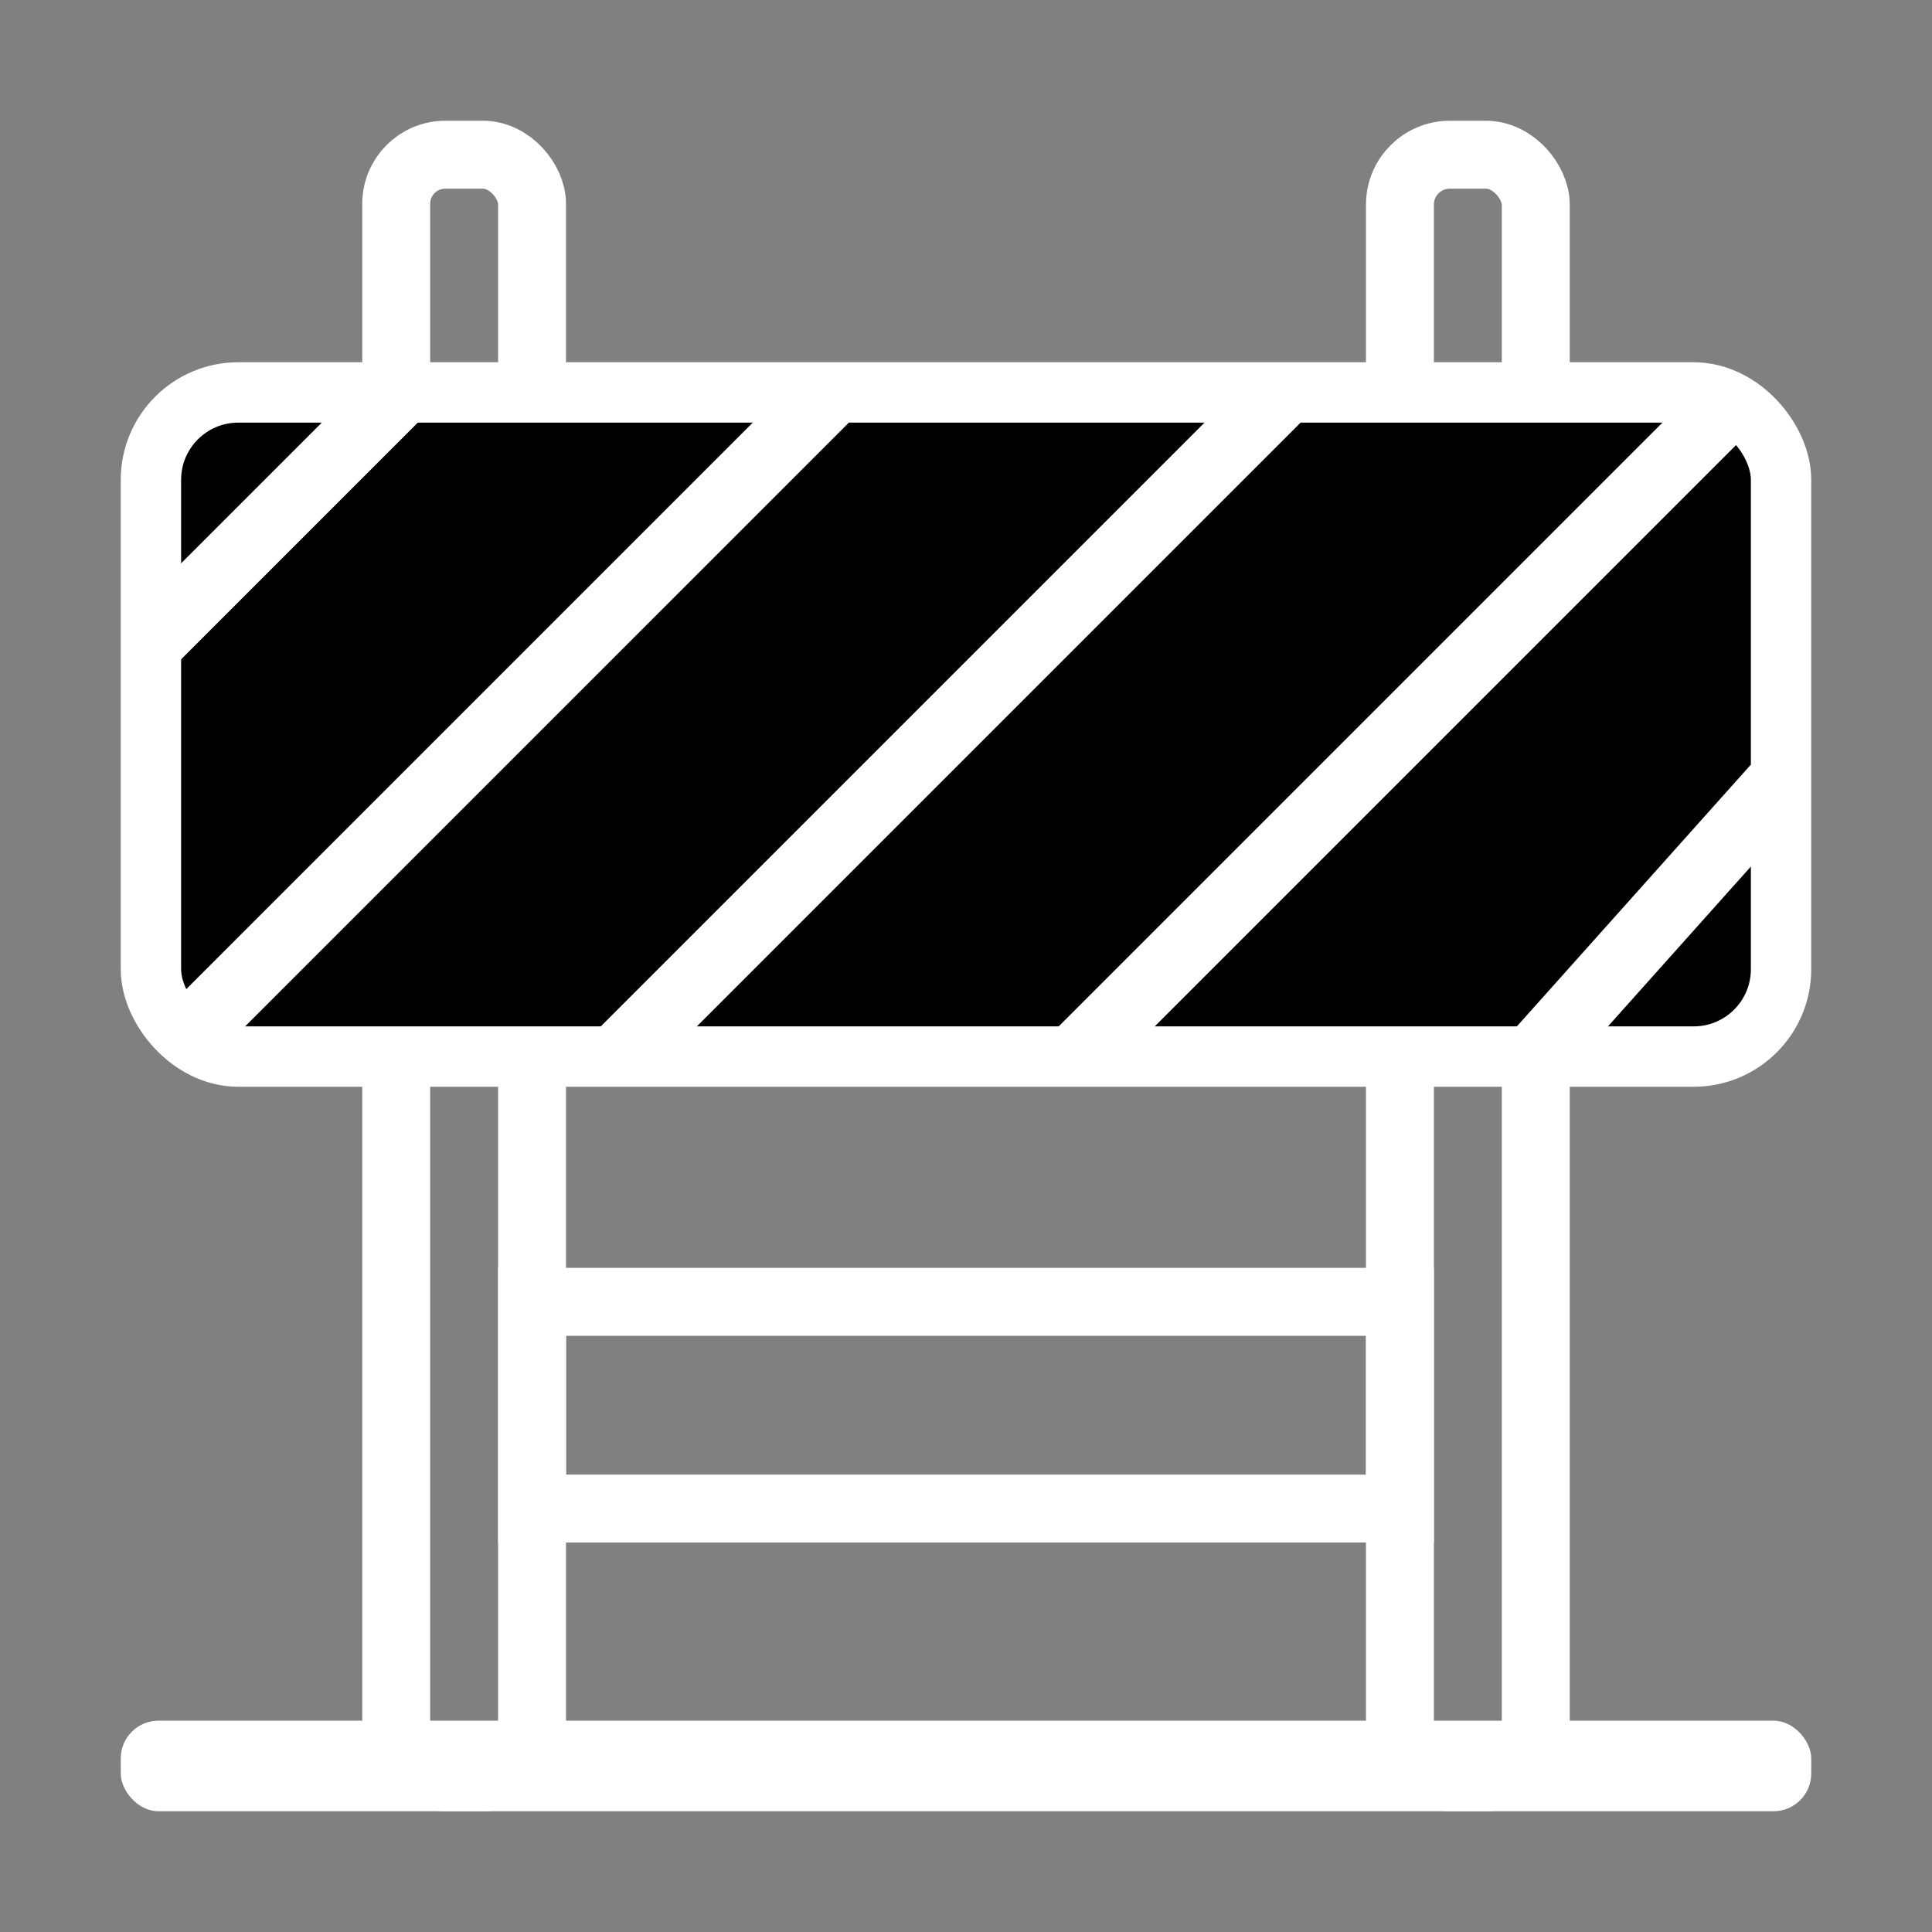 <?xml version="1.0" encoding="UTF-8" standalone="no"?>
<!-- Created with Inkscape (http://www.inkscape.org/) -->

<svg
   width="512"
   height="512"
   viewBox="0 0 135.467 135.467"
   version="1.1"
   id="svg5"
   inkscape:version="1.2.2 (b0a8486541, 2022-12-01)"
   sodipodi:docname="thumbnail.svg"
   inkscape:export-filename="../src/thumbnail.png"
   inkscape:export-xdpi="96"
   inkscape:export-ydpi="96"
   xmlns:inkscape="http://www.inkscape.org/namespaces/inkscape"
   xmlns:sodipodi="http://sodipodi.sourceforge.net/DTD/sodipodi-0.dtd"
   xmlns="http://www.w3.org/2000/svg"
   xmlns:svg="http://www.w3.org/2000/svg">
  <rect x="0" y="0" width="135.467" height="135.467" fill="#808080" stroke="none"/>
  <sodipodi:namedview
     id="namedview7"
     pagecolor="#000000"
     bordercolor="#999999"
     borderopacity="1"
     inkscape:showpageshadow="0"
     inkscape:pageopacity="1"
     inkscape:pagecheckerboard="0"
     inkscape:deskcolor="#d1d1d1"
     inkscape:document-units="px"
     showgrid="false"
     showguides="true"
     inkscape:zoom="0.50167334"
     inkscape:cx="110.62976"
     inkscape:cy="222.25618"
     inkscape:window-width="1920"
     inkscape:window-height="1018"
     inkscape:window-x="0"
     inkscape:window-y="0"
     inkscape:window-maximized="1"
     inkscape:current-layer="layer1" />
  <defs
     id="defs2" />
  <g
     inkscape:label="Layer 1"
     inkscape:groupmode="layer"
     id="layer1">
    <rect
       style="fill:#ffffff;stroke:none;stroke-width:4.233;stroke-linejoin:miter;stroke-dasharray:none;stop-color:#000000"
       id="rect1209"
       width="118.533"
       height="6.35"
       x="8.467"
       y="120.65"
       ry="2.646" />
    <rect
       style="fill:none;stroke:#ffffff;stroke-width:4.763;stroke-linejoin:miter;stroke-dasharray:none;stop-color:#000000"
       id="rect4841"
       width="9.525"
       height="113.771"
       x="27.781"
       y="10.848"
       ry="3.442" />
    <rect
       style="fill:none;stroke:#ffffff;stroke-width:4.763;stroke-linejoin:miter;stroke-dasharray:none;stop-color:#000000"
       id="rect4841-5"
       width="14.495"
       height="60.854"
       x="91.281"
       y="-98.16"
       transform="rotate(90)" />
    <rect
       style="fill:none;stroke:#ffffff;stroke-width:4.763;stroke-linejoin:miter;stroke-dasharray:none;stop-color:#000000"
       id="rect4841-3"
       width="9.525"
       height="113.771"
       x="98.16"
       y="10.848"
       ry="3.498" />
    <rect
       style="fill:#000000;fill-opacity:1;stroke:#ffffff;stroke-width:4.233;stroke-linejoin:miter;stroke-dasharray:none;stop-color:#000000"
       id="rect1209-7"
       width="114.3"
       height="46.567"
       x="10.583"
       y="27.517"
       ry="6.126" />
    <path
       style="fill:none;fill-opacity:1;stroke:#ffffff;stroke-width:4.763;stroke-linejoin:miter;stroke-dasharray:none;stroke-opacity:1;stop-color:#000000"
       d="M 57.833,27.951 13.492,72.293"
       id="path42209" />
    <path
       style="fill:none;fill-opacity:1;stroke:#ffffff;stroke-width:4.763;stroke-linejoin:miter;stroke-dasharray:none;stroke-opacity:1;stop-color:#000000"
       d="M 89.942,27.517 43.376,74.083"
       id="path42209-6" />
    <path
       style="fill:none;fill-opacity:1;stroke:#ffffff;stroke-width:4.763;stroke-linejoin:miter;stroke-dasharray:none;stroke-opacity:1;stop-color:#000000"
       d="M 122.051,27.517 75.485,74.083"
       id="path42209-6-1" />
    <path
       style="fill:none;fill-opacity:1;stroke:#ffffff;stroke-width:4.762;stroke-linejoin:miter;stroke-dasharray:none;stroke-opacity:1;stop-color:#000000"
       d="M 27.949,27.613 10.15,45.412"
       id="path42209-0" />
    <path
       style="fill:none;fill-opacity:1;stroke:#ffffff;stroke-width:4.762;stroke-linejoin:miter;stroke-dasharray:none;stroke-opacity:1;stop-color:#000000"
       d="M 124.535,55.207 107.685,74.057"
       id="path42209-0-0" />
  </g>
</svg>
